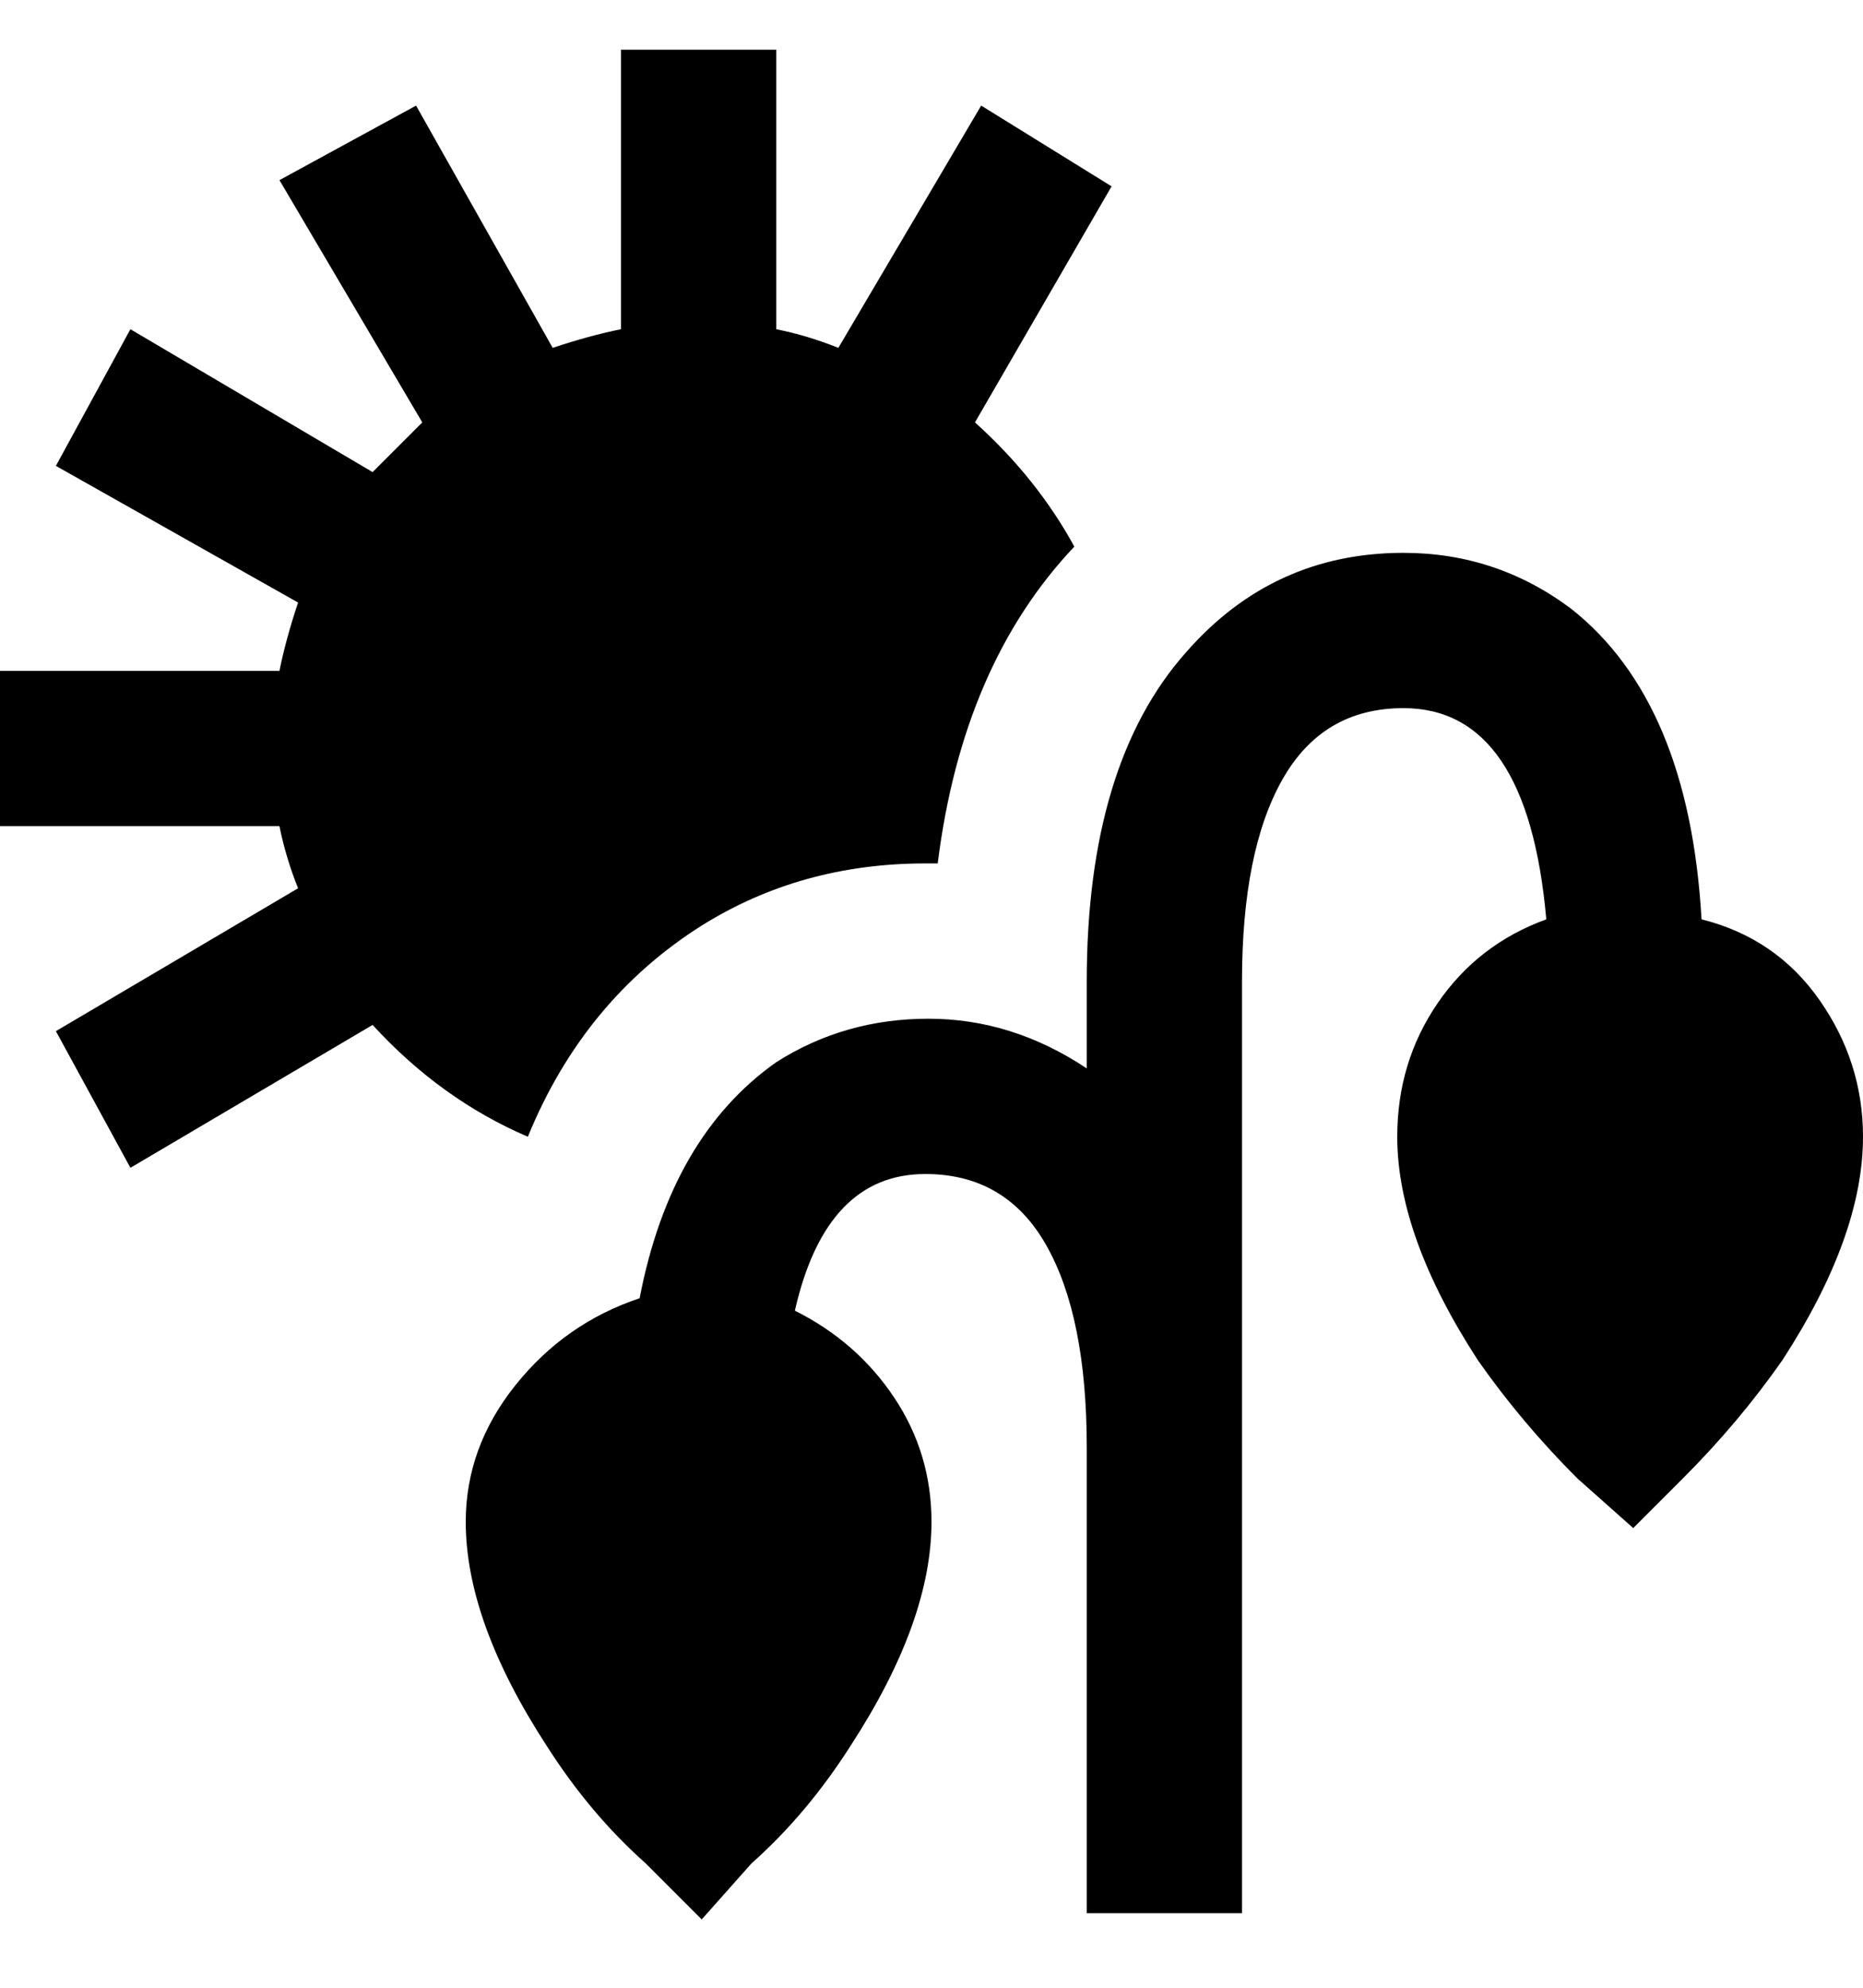 <svg viewBox="0 0 300 320" xmlns="http://www.w3.org/2000/svg"><path d="M274 148q-2-35-21-50-12-9-27-9-21 0-35 16-16 18-16 53v14q-12-8-25.5-8t-24.5 7q-17 12-22 38-12 4-20 14t-8 22q0 16 13 36 7 11 16 19l9 9 8-9q9-8 16-19 13-20 13-36 0-11-6-20t-16-14q5-22 21-22 13 0 19.5 11.5T175 233v75h25V158q0-21 6.5-32.5T226 114q20 0 23 34-11 4-17.5 13.5T225 183q0 16 13 36 7 10 16 19l9 8 8-8q9-9 16-19 13-20 13-36 0-12-7-22t-19-13zM60 165l-39 23-12-22 39-23q-2-5-3-10H0v-25h45q1-5 3-11L9 75l12-22 39 23 8-8-23-39 22-12 22 39q6-2 11-3V8h25v45q5 1 10 3l23-39 21 13-22 38q10 9 16 20-18 19-22 51h-2q-20 0-36 10-19 12-28 34-14-6-25-18z"/></svg>